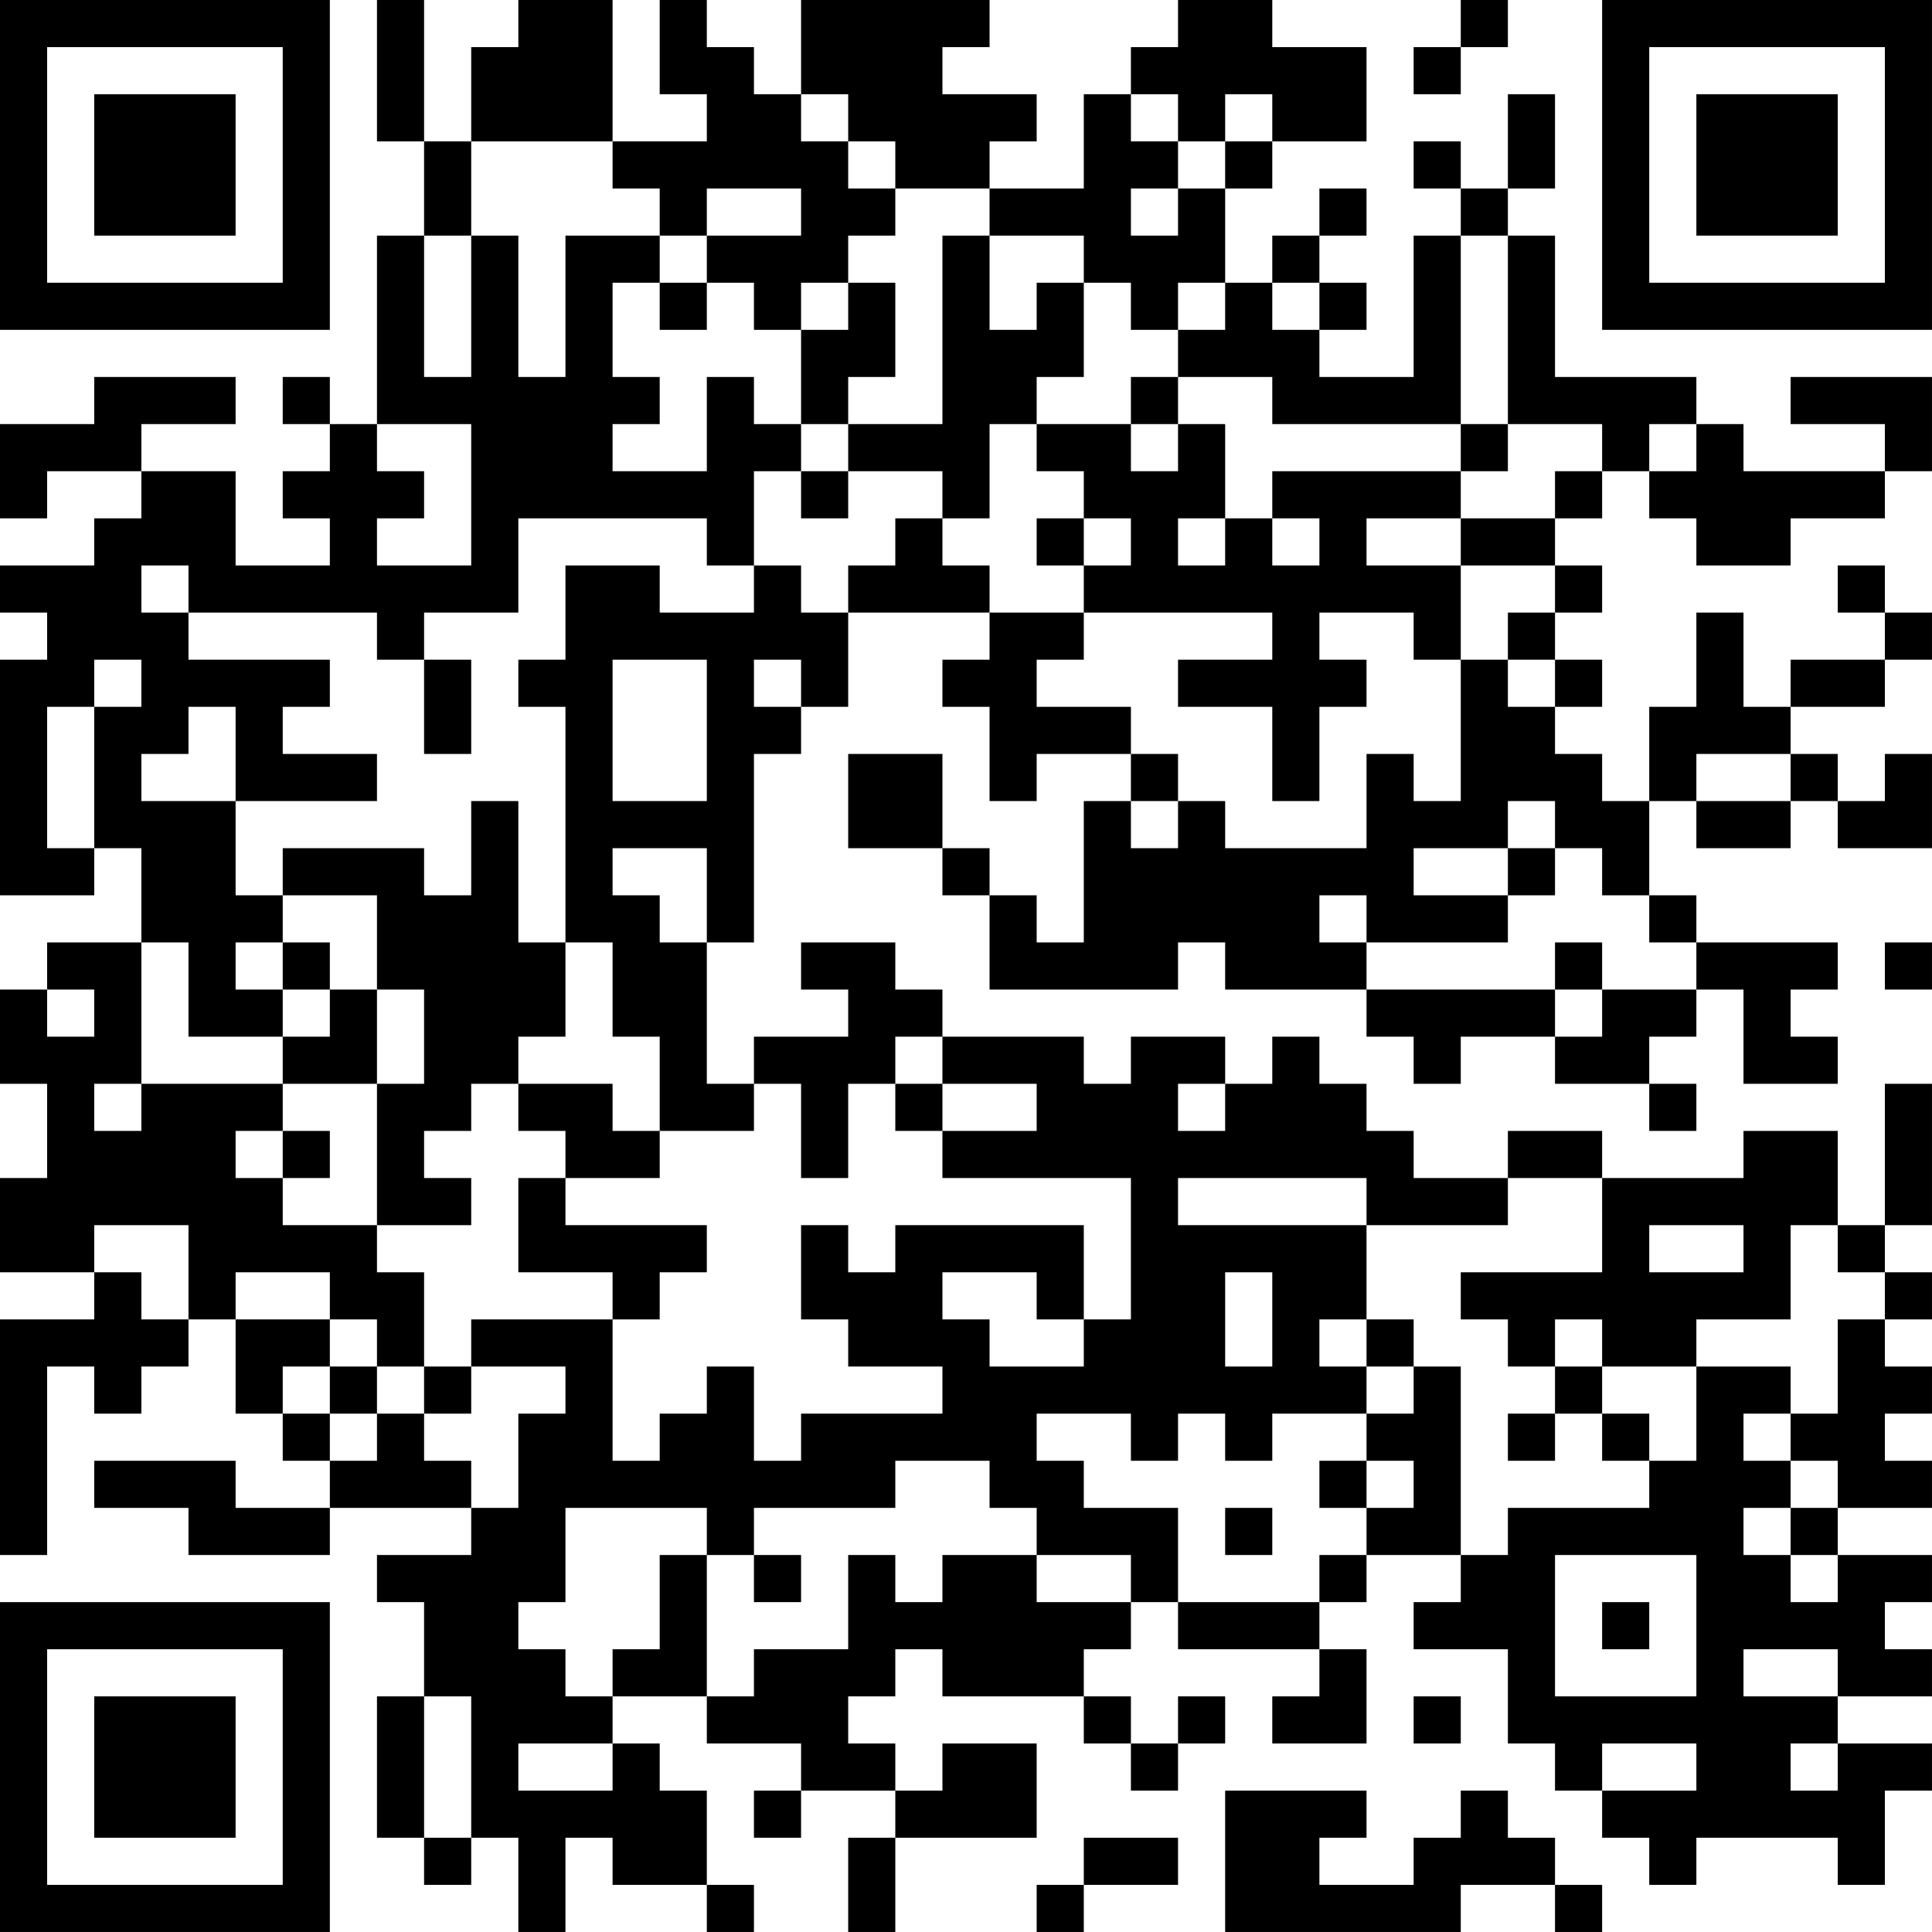 <?xml version="1.0" encoding="UTF-8"?>
<svg xmlns="http://www.w3.org/2000/svg" version="1.1" width="200" height="200" viewBox="0 0 200 200"><rect x="0" y="0" width="200" height="200" fill="#ffffff"/><g transform="scale(4.878)"><g transform="translate(0,0)"><path fill-rule="evenodd" d="M8 0L8 3L9 3L9 5L8 5L8 9L7 9L7 8L6 8L6 9L7 9L7 10L6 10L6 11L7 11L7 12L5 12L5 10L3 10L3 9L5 9L5 8L2 8L2 9L0 9L0 11L1 11L1 10L3 10L3 11L2 11L2 12L0 12L0 13L1 13L1 14L0 14L0 19L2 19L2 18L3 18L3 20L1 20L1 21L0 21L0 23L1 23L1 25L0 25L0 27L2 27L2 28L0 28L0 33L1 33L1 29L2 29L2 30L3 30L3 29L4 29L4 28L5 28L5 30L6 30L6 31L7 31L7 32L5 32L5 31L2 31L2 32L4 32L4 33L7 33L7 32L10 32L10 33L8 33L8 34L9 34L9 36L8 36L8 39L9 39L9 40L10 40L10 39L11 39L11 41L12 41L12 39L13 39L13 40L15 40L15 41L16 41L16 40L15 40L15 38L14 38L14 37L13 37L13 36L15 36L15 37L17 37L17 38L16 38L16 39L17 39L17 38L19 38L19 39L18 39L18 41L19 41L19 39L22 39L22 37L20 37L20 38L19 38L19 37L18 37L18 36L19 36L19 35L20 35L20 36L23 36L23 37L24 37L24 38L25 38L25 37L26 37L26 36L25 36L25 37L24 37L24 36L23 36L23 35L24 35L24 34L25 34L25 35L28 35L28 36L27 36L27 37L29 37L29 35L28 35L28 34L29 34L29 33L31 33L31 34L30 34L30 35L32 35L32 37L33 37L33 38L34 38L34 39L35 39L35 40L36 40L36 39L39 39L39 40L40 40L40 38L41 38L41 37L39 37L39 36L41 36L41 35L40 35L40 34L41 34L41 33L39 33L39 32L41 32L41 31L40 31L40 30L41 30L41 29L40 29L40 28L41 28L41 27L40 27L40 26L41 26L41 23L40 23L40 26L39 26L39 24L37 24L37 25L34 25L34 24L32 24L32 25L30 25L30 24L29 24L29 23L28 23L28 22L27 22L27 23L26 23L26 22L24 22L24 23L23 23L23 22L20 22L20 21L19 21L19 20L17 20L17 21L18 21L18 22L16 22L16 23L15 23L15 20L16 20L16 16L17 16L17 15L18 15L18 13L21 13L21 14L20 14L20 15L21 15L21 17L22 17L22 16L24 16L24 17L23 17L23 20L22 20L22 19L21 19L21 18L20 18L20 16L18 16L18 18L20 18L20 19L21 19L21 21L25 21L25 20L26 20L26 21L29 21L29 22L30 22L30 23L31 23L31 22L33 22L33 23L35 23L35 24L36 24L36 23L35 23L35 22L36 22L36 21L37 21L37 23L39 23L39 22L38 22L38 21L39 21L39 20L36 20L36 19L35 19L35 17L36 17L36 18L38 18L38 17L39 17L39 18L41 18L41 16L40 16L40 17L39 17L39 16L38 16L38 15L40 15L40 14L41 14L41 13L40 13L40 12L39 12L39 13L40 13L40 14L38 14L38 15L37 15L37 13L36 13L36 15L35 15L35 17L34 17L34 16L33 16L33 15L34 15L34 14L33 14L33 13L34 13L34 12L33 12L33 11L34 11L34 10L35 10L35 11L36 11L36 12L38 12L38 11L40 11L40 10L41 10L41 8L38 8L38 9L40 9L40 10L37 10L37 9L36 9L36 8L33 8L33 5L32 5L32 4L33 4L33 2L32 2L32 4L31 4L31 3L30 3L30 4L31 4L31 5L30 5L30 8L28 8L28 7L29 7L29 6L28 6L28 5L29 5L29 4L28 4L28 5L27 5L27 6L26 6L26 4L27 4L27 3L29 3L29 1L27 1L27 0L25 0L25 1L24 1L24 2L23 2L23 4L21 4L21 3L22 3L22 2L20 2L20 1L21 1L21 0L17 0L17 2L16 2L16 1L15 1L15 0L14 0L14 2L15 2L15 3L13 3L13 0L11 0L11 1L10 1L10 3L9 3L9 0ZM31 0L31 1L30 1L30 2L31 2L31 1L32 1L32 0ZM17 2L17 3L18 3L18 4L19 4L19 5L18 5L18 6L17 6L17 7L16 7L16 6L15 6L15 5L17 5L17 4L15 4L15 5L14 5L14 4L13 4L13 3L10 3L10 5L9 5L9 8L10 8L10 5L11 5L11 8L12 8L12 5L14 5L14 6L13 6L13 8L14 8L14 9L13 9L13 10L15 10L15 8L16 8L16 9L17 9L17 10L16 10L16 12L15 12L15 11L11 11L11 13L9 13L9 14L8 14L8 13L4 13L4 12L3 12L3 13L4 13L4 14L7 14L7 15L6 15L6 16L8 16L8 17L5 17L5 15L4 15L4 16L3 16L3 17L5 17L5 19L6 19L6 20L5 20L5 21L6 21L6 22L4 22L4 20L3 20L3 23L2 23L2 24L3 24L3 23L6 23L6 24L5 24L5 25L6 25L6 26L8 26L8 27L9 27L9 29L8 29L8 28L7 28L7 27L5 27L5 28L7 28L7 29L6 29L6 30L7 30L7 31L8 31L8 30L9 30L9 31L10 31L10 32L11 32L11 30L12 30L12 29L10 29L10 28L13 28L13 31L14 31L14 30L15 30L15 29L16 29L16 31L17 31L17 30L20 30L20 29L18 29L18 28L17 28L17 26L18 26L18 27L19 27L19 26L23 26L23 28L22 28L22 27L20 27L20 28L21 28L21 29L23 29L23 28L24 28L24 25L20 25L20 24L22 24L22 23L20 23L20 22L19 22L19 23L18 23L18 25L17 25L17 23L16 23L16 24L14 24L14 22L13 22L13 20L12 20L12 15L11 15L11 14L12 14L12 12L14 12L14 13L16 13L16 12L17 12L17 13L18 13L18 12L19 12L19 11L20 11L20 12L21 12L21 13L23 13L23 14L22 14L22 15L24 15L24 16L25 16L25 17L24 17L24 18L25 18L25 17L26 17L26 18L29 18L29 16L30 16L30 17L31 17L31 14L32 14L32 15L33 15L33 14L32 14L32 13L33 13L33 12L31 12L31 11L33 11L33 10L34 10L34 9L32 9L32 5L31 5L31 9L27 9L27 8L25 8L25 7L26 7L26 6L25 6L25 7L24 7L24 6L23 6L23 5L21 5L21 4L19 4L19 3L18 3L18 2ZM24 2L24 3L25 3L25 4L24 4L24 5L25 5L25 4L26 4L26 3L27 3L27 2L26 2L26 3L25 3L25 2ZM20 5L20 9L18 9L18 8L19 8L19 6L18 6L18 7L17 7L17 9L18 9L18 10L17 10L17 11L18 11L18 10L20 10L20 11L21 11L21 9L22 9L22 10L23 10L23 11L22 11L22 12L23 12L23 13L27 13L27 14L25 14L25 15L27 15L27 17L28 17L28 15L29 15L29 14L28 14L28 13L30 13L30 14L31 14L31 12L29 12L29 11L31 11L31 10L32 10L32 9L31 9L31 10L27 10L27 11L26 11L26 9L25 9L25 8L24 8L24 9L22 9L22 8L23 8L23 6L22 6L22 7L21 7L21 5ZM14 6L14 7L15 7L15 6ZM27 6L27 7L28 7L28 6ZM8 9L8 10L9 10L9 11L8 11L8 12L10 12L10 9ZM24 9L24 10L25 10L25 9ZM35 9L35 10L36 10L36 9ZM23 11L23 12L24 12L24 11ZM25 11L25 12L26 12L26 11ZM27 11L27 12L28 12L28 11ZM2 14L2 15L1 15L1 18L2 18L2 15L3 15L3 14ZM9 14L9 16L10 16L10 14ZM13 14L13 17L15 17L15 14ZM16 14L16 15L17 15L17 14ZM36 16L36 17L38 17L38 16ZM10 17L10 19L9 19L9 18L6 18L6 19L8 19L8 21L7 21L7 20L6 20L6 21L7 21L7 22L6 22L6 23L8 23L8 26L10 26L10 25L9 25L9 24L10 24L10 23L11 23L11 24L12 24L12 25L11 25L11 27L13 27L13 28L14 28L14 27L15 27L15 26L12 26L12 25L14 25L14 24L13 24L13 23L11 23L11 22L12 22L12 20L11 20L11 17ZM32 17L32 18L30 18L30 19L32 19L32 20L29 20L29 19L28 19L28 20L29 20L29 21L33 21L33 22L34 22L34 21L36 21L36 20L35 20L35 19L34 19L34 18L33 18L33 17ZM13 18L13 19L14 19L14 20L15 20L15 18ZM32 18L32 19L33 19L33 18ZM33 20L33 21L34 21L34 20ZM40 20L40 21L41 21L41 20ZM1 21L1 22L2 22L2 21ZM8 21L8 23L9 23L9 21ZM19 23L19 24L20 24L20 23ZM25 23L25 24L26 24L26 23ZM6 24L6 25L7 25L7 24ZM25 25L25 26L29 26L29 28L28 28L28 29L29 29L29 30L27 30L27 31L26 31L26 30L25 30L25 31L24 31L24 30L22 30L22 31L23 31L23 32L25 32L25 34L28 34L28 33L29 33L29 32L30 32L30 31L29 31L29 30L30 30L30 29L31 29L31 33L32 33L32 32L35 32L35 31L36 31L36 29L38 29L38 30L37 30L37 31L38 31L38 32L37 32L37 33L38 33L38 34L39 34L39 33L38 33L38 32L39 32L39 31L38 31L38 30L39 30L39 28L40 28L40 27L39 27L39 26L38 26L38 28L36 28L36 29L34 29L34 28L33 28L33 29L32 29L32 28L31 28L31 27L34 27L34 25L32 25L32 26L29 26L29 25ZM2 26L2 27L3 27L3 28L4 28L4 26ZM35 26L35 27L37 27L37 26ZM26 27L26 29L27 29L27 27ZM29 28L29 29L30 29L30 28ZM7 29L7 30L8 30L8 29ZM9 29L9 30L10 30L10 29ZM33 29L33 30L32 30L32 31L33 31L33 30L34 30L34 31L35 31L35 30L34 30L34 29ZM19 31L19 32L16 32L16 33L15 33L15 32L12 32L12 34L11 34L11 35L12 35L12 36L13 36L13 35L14 35L14 33L15 33L15 36L16 36L16 35L18 35L18 33L19 33L19 34L20 34L20 33L22 33L22 34L24 34L24 33L22 33L22 32L21 32L21 31ZM28 31L28 32L29 32L29 31ZM26 32L26 33L27 33L27 32ZM16 33L16 34L17 34L17 33ZM33 33L33 36L36 36L36 33ZM34 34L34 35L35 35L35 34ZM37 35L37 36L39 36L39 35ZM9 36L9 39L10 39L10 36ZM30 36L30 37L31 37L31 36ZM11 37L11 38L13 38L13 37ZM34 37L34 38L36 38L36 37ZM38 37L38 38L39 38L39 37ZM26 38L26 41L31 41L31 40L33 40L33 41L34 41L34 40L33 40L33 39L32 39L32 38L31 38L31 39L30 39L30 40L28 40L28 39L29 39L29 38ZM23 39L23 40L22 40L22 41L23 41L23 40L25 40L25 39ZM0 0L0 7L7 7L7 0ZM1 1L1 6L6 6L6 1ZM2 2L2 5L5 5L5 2ZM34 0L34 7L41 7L41 0ZM35 1L35 6L40 6L40 1ZM36 2L36 5L39 5L39 2ZM0 34L0 41L7 41L7 34ZM1 35L1 40L6 40L6 35ZM2 36L2 39L5 39L5 36Z" fill="#000000"/></g></g></svg>
